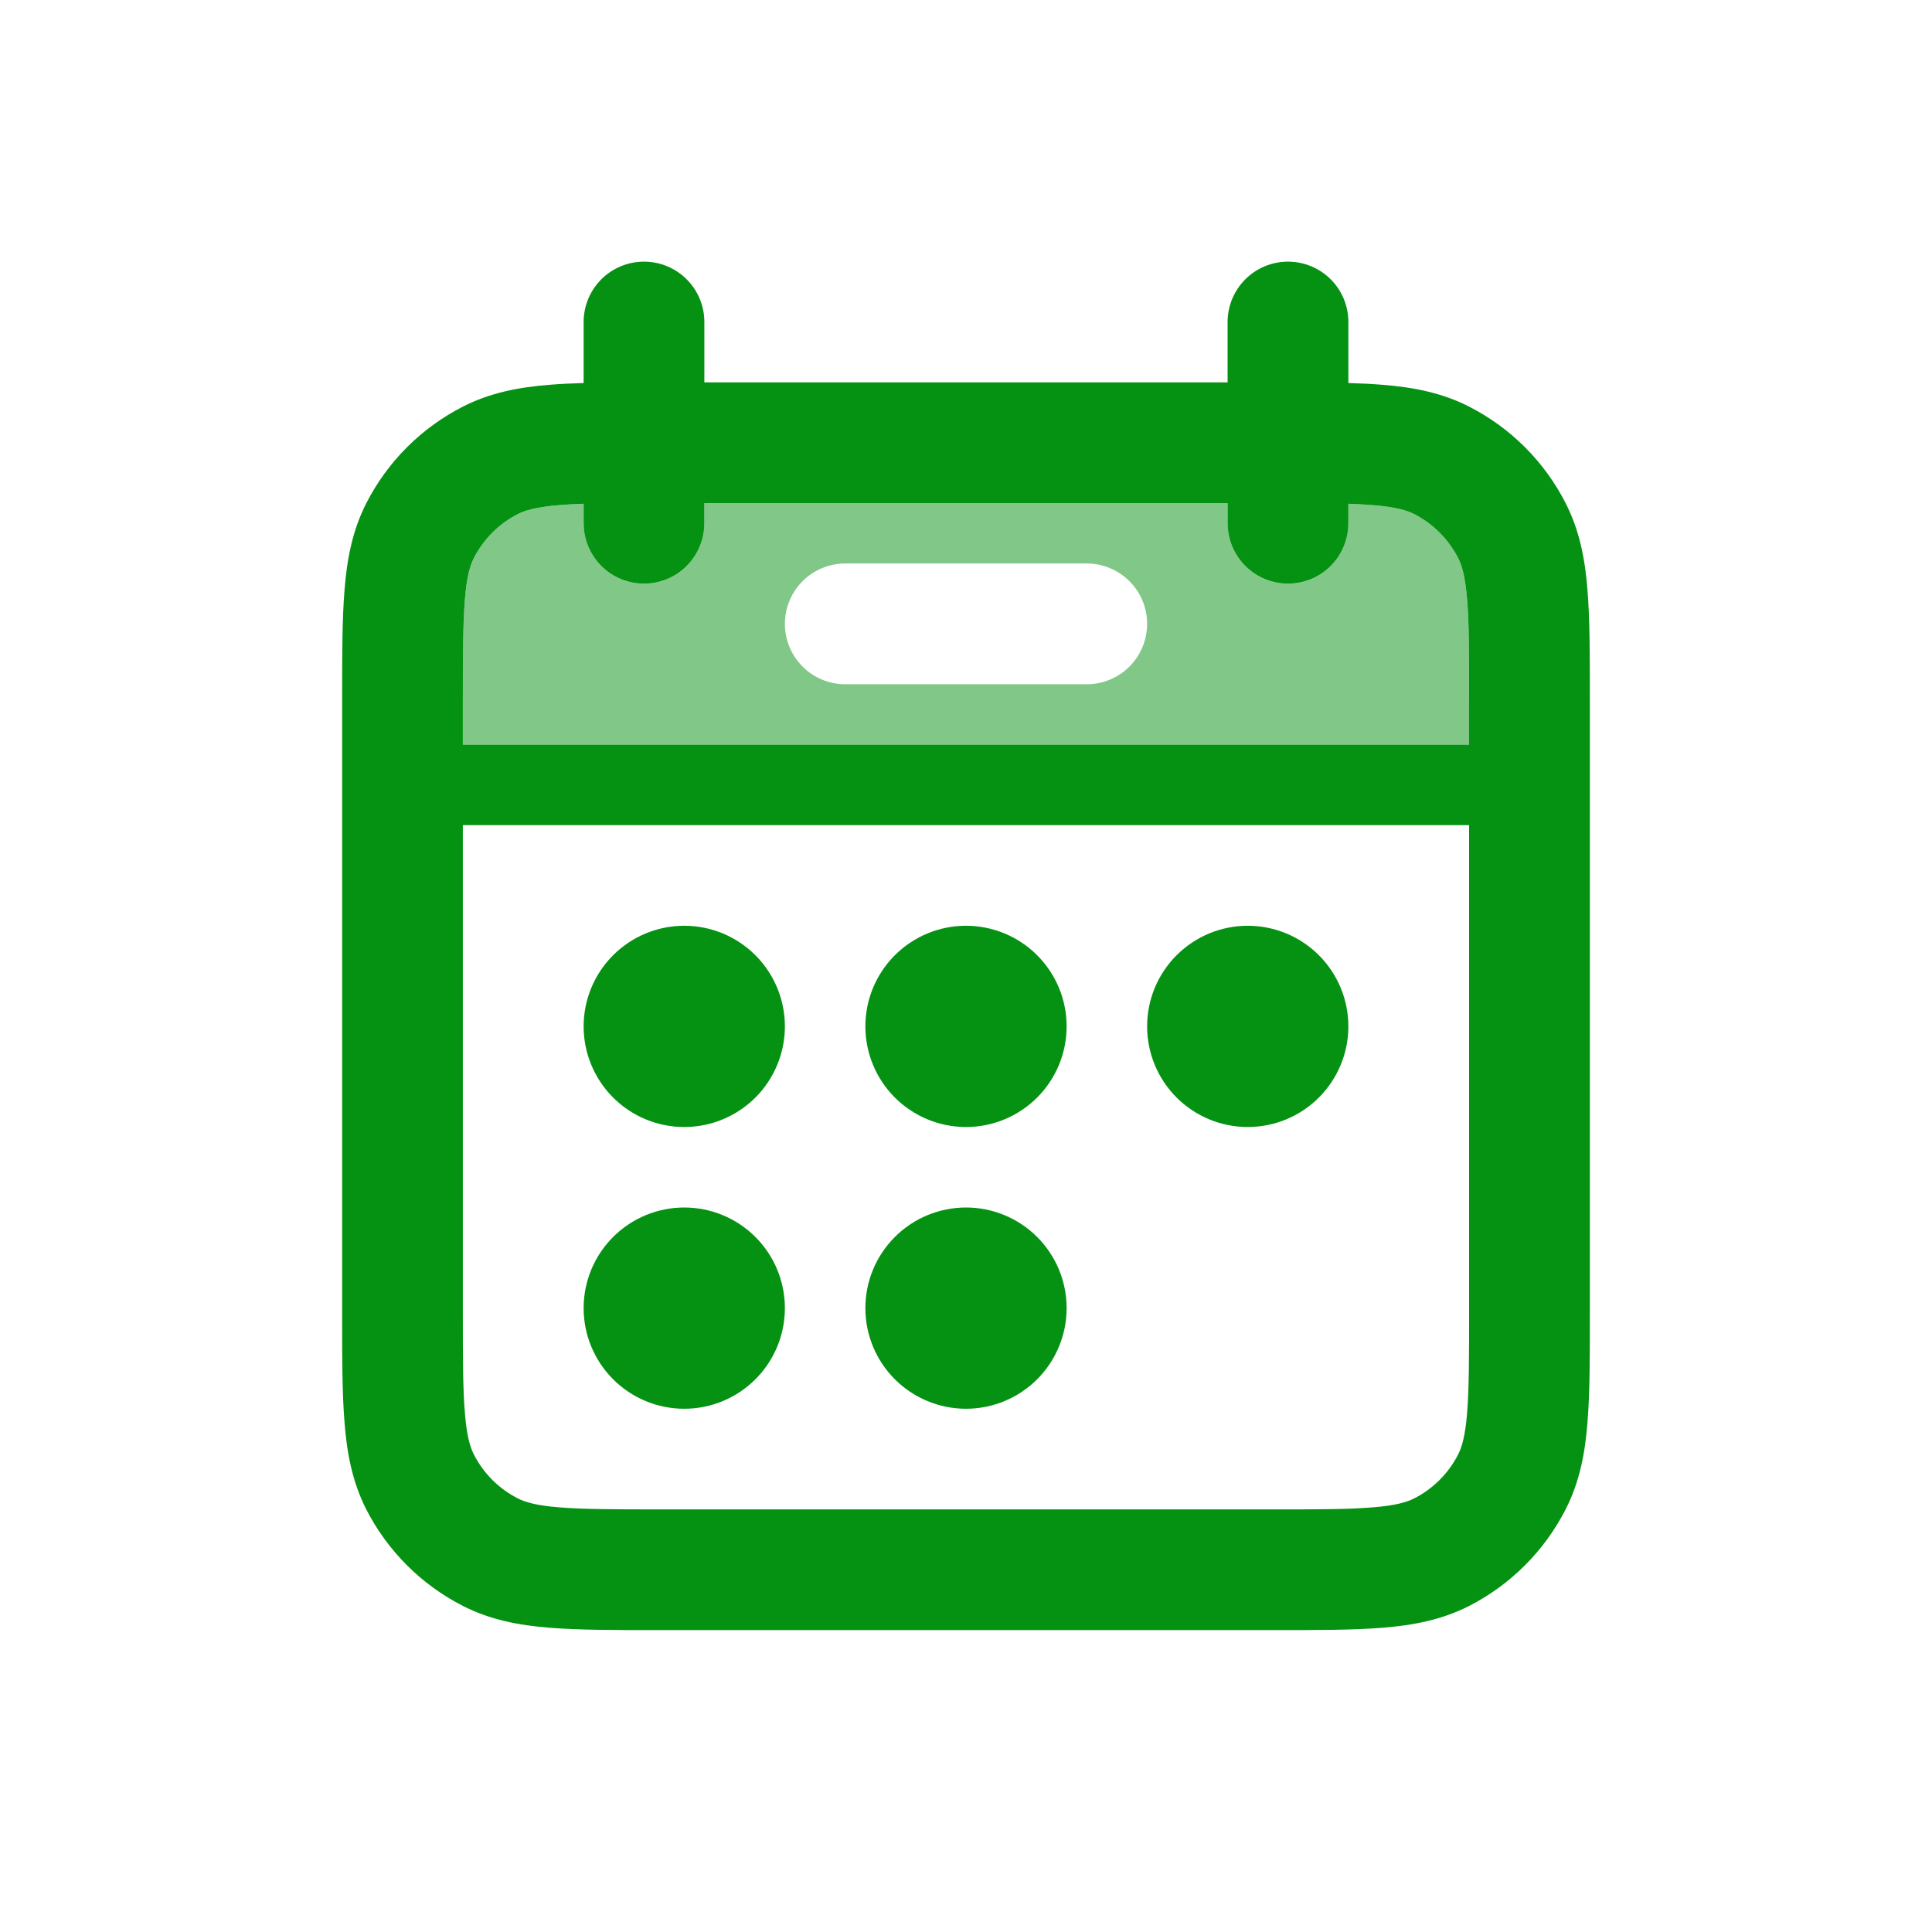 <svg width="35" height="35" viewBox="0 0 35 35" fill="none" xmlns="http://www.w3.org/2000/svg">
<path opacity="0.5" fill-rule="evenodd" clip-rule="evenodd" d="M10.573 9.126V9.479C10.573 9.769 10.688 10.047 10.893 10.253C11.098 10.458 11.377 10.573 11.667 10.573C11.957 10.573 12.235 10.458 12.44 10.253C12.645 10.047 12.76 9.769 12.76 9.479V9.115H22.239V9.479C22.239 9.769 22.355 10.047 22.56 10.253C22.765 10.458 23.043 10.573 23.333 10.573C23.623 10.573 23.902 10.458 24.107 10.253C24.312 10.047 24.427 9.769 24.427 9.479V9.126C24.588 9.132 24.735 9.14 24.867 9.151C25.288 9.185 25.487 9.246 25.619 9.313C25.963 9.488 26.241 9.766 26.416 10.111C26.483 10.242 26.544 10.442 26.578 10.86C26.613 11.292 26.614 11.852 26.614 12.688V13.49H8.385V12.688C8.385 11.853 8.385 11.292 8.422 10.86C8.455 10.442 8.517 10.242 8.584 10.111C8.759 9.767 9.038 9.488 9.381 9.313C9.513 9.246 9.712 9.185 10.131 9.151C10.278 9.139 10.425 9.131 10.573 9.126ZM15.312 10.208C15.022 10.208 14.744 10.324 14.539 10.529C14.334 10.734 14.219 11.012 14.219 11.302C14.219 11.592 14.334 11.87 14.539 12.075C14.744 12.281 15.022 12.396 15.312 12.396H19.688C19.977 12.396 20.256 12.281 20.461 12.075C20.666 11.87 20.781 11.592 20.781 11.302C20.781 11.012 20.666 10.734 20.461 10.529C20.256 10.324 19.977 10.208 19.688 10.208H15.312Z" fill="#059212"/>
<path d="M12.396 20.417C12.879 20.417 13.343 20.225 13.685 19.883C14.027 19.541 14.219 19.077 14.219 18.594C14.219 18.11 14.027 17.647 13.685 17.305C13.343 16.963 12.879 16.771 12.396 16.771C11.912 16.771 11.449 16.963 11.107 17.305C10.765 17.647 10.573 18.11 10.573 18.594C10.573 19.077 10.765 19.541 11.107 19.883C11.449 20.225 11.912 20.417 12.396 20.417ZM12.396 25.521C12.879 25.521 13.343 25.329 13.685 24.987C14.027 24.645 14.219 24.181 14.219 23.698C14.219 23.214 14.027 22.751 13.685 22.409C13.343 22.067 12.879 21.875 12.396 21.875C11.912 21.875 11.449 22.067 11.107 22.409C10.765 22.751 10.573 23.214 10.573 23.698C10.573 24.181 10.765 24.645 11.107 24.987C11.449 25.329 11.912 25.521 12.396 25.521ZM19.323 18.594C19.323 19.077 19.131 19.541 18.789 19.883C18.447 20.225 17.983 20.417 17.5 20.417C17.017 20.417 16.553 20.225 16.211 19.883C15.869 19.541 15.677 19.077 15.677 18.594C15.677 18.11 15.869 17.647 16.211 17.305C16.553 16.963 17.017 16.771 17.5 16.771C17.983 16.771 18.447 16.963 18.789 17.305C19.131 17.647 19.323 18.11 19.323 18.594ZM17.5 25.521C17.983 25.521 18.447 25.329 18.789 24.987C19.131 24.645 19.323 24.181 19.323 23.698C19.323 23.214 19.131 22.751 18.789 22.409C18.447 22.067 17.983 21.875 17.5 21.875C17.017 21.875 16.553 22.067 16.211 22.409C15.869 22.751 15.677 23.214 15.677 23.698C15.677 24.181 15.869 24.645 16.211 24.987C16.553 25.329 17.017 25.521 17.5 25.521ZM24.427 18.594C24.427 19.077 24.235 19.541 23.893 19.883C23.551 20.225 23.088 20.417 22.604 20.417C22.121 20.417 21.657 20.225 21.315 19.883C20.973 19.541 20.781 19.077 20.781 18.594C20.781 18.11 20.973 17.647 21.315 17.305C21.657 16.963 22.121 16.771 22.604 16.771C23.088 16.771 23.551 16.963 23.893 17.305C24.235 17.647 24.427 18.11 24.427 18.594Z" fill="#059212"/>
<path fill-rule="evenodd" clip-rule="evenodd" d="M11.667 4.74C11.957 4.74 12.235 4.855 12.44 5.06C12.645 5.265 12.76 5.543 12.76 5.833V6.927H22.239V5.833C22.239 5.543 22.355 5.265 22.56 5.06C22.765 4.855 23.043 4.74 23.333 4.74C23.623 4.74 23.902 4.855 24.107 5.06C24.312 5.265 24.427 5.543 24.427 5.833V6.939C24.649 6.945 24.855 6.955 25.047 6.971C25.601 7.015 26.12 7.114 26.612 7.365C27.366 7.749 27.98 8.363 28.364 9.117C28.615 9.609 28.715 10.128 28.758 10.682C28.802 11.215 28.802 11.864 28.802 12.644V23.815C28.802 24.595 28.802 25.244 28.758 25.776C28.715 26.33 28.615 26.849 28.364 27.341C27.98 28.095 27.367 28.709 26.613 29.094C26.12 29.345 25.601 29.444 25.047 29.488C24.515 29.531 23.866 29.531 23.087 29.531H11.915C11.134 29.531 10.485 29.531 9.953 29.488C9.399 29.444 8.88 29.345 8.388 29.094C7.634 28.71 7.02 28.097 6.635 27.344C6.385 26.851 6.285 26.332 6.242 25.777C6.198 25.245 6.198 24.596 6.198 23.817V12.644C6.198 11.864 6.198 11.215 6.242 10.682C6.285 10.128 6.385 9.609 6.635 9.117C7.02 8.363 7.634 7.749 8.388 7.365C8.88 7.114 9.399 7.015 9.953 6.971C10.145 6.955 10.351 6.945 10.573 6.939V5.833C10.573 5.69 10.601 5.547 10.656 5.415C10.711 5.282 10.792 5.162 10.893 5.06C10.995 4.958 11.115 4.878 11.248 4.823C11.381 4.768 11.523 4.74 11.667 4.74ZM10.573 9.479V9.126C10.425 9.131 10.278 9.139 10.131 9.151C9.712 9.185 9.513 9.246 9.381 9.313C9.038 9.488 8.759 9.767 8.584 10.111C8.517 10.242 8.455 10.442 8.422 10.86C8.387 11.292 8.385 11.852 8.385 12.688V13.49H26.614V12.688C26.614 11.853 26.614 11.292 26.578 10.86C26.544 10.442 26.483 10.242 26.416 10.111C26.241 9.767 25.962 9.488 25.619 9.313C25.487 9.246 25.288 9.185 24.867 9.151C24.721 9.139 24.574 9.131 24.427 9.126V9.479C24.427 9.769 24.312 10.047 24.107 10.253C23.902 10.458 23.623 10.573 23.333 10.573C23.043 10.573 22.765 10.458 22.56 10.253C22.355 10.047 22.239 9.769 22.239 9.479V9.115H12.76V9.479C12.76 9.769 12.645 10.047 12.44 10.253C12.235 10.458 11.957 10.573 11.667 10.573C11.377 10.573 11.098 10.458 10.893 10.253C10.688 10.047 10.573 9.769 10.573 9.479ZM26.614 14.948H8.385V23.771C8.385 24.605 8.385 25.166 8.422 25.597C8.455 26.017 8.517 26.216 8.584 26.348C8.759 26.692 9.037 26.97 9.381 27.145C9.513 27.212 9.712 27.274 10.131 27.307C10.563 27.342 11.123 27.344 11.958 27.344H23.042C23.876 27.344 24.437 27.344 24.867 27.307C25.288 27.274 25.487 27.212 25.619 27.145C25.962 26.971 26.241 26.691 26.416 26.348C26.483 26.216 26.544 26.017 26.578 25.597C26.613 25.166 26.614 24.605 26.614 23.771V14.948Z" fill="#059212"/>
</svg>
